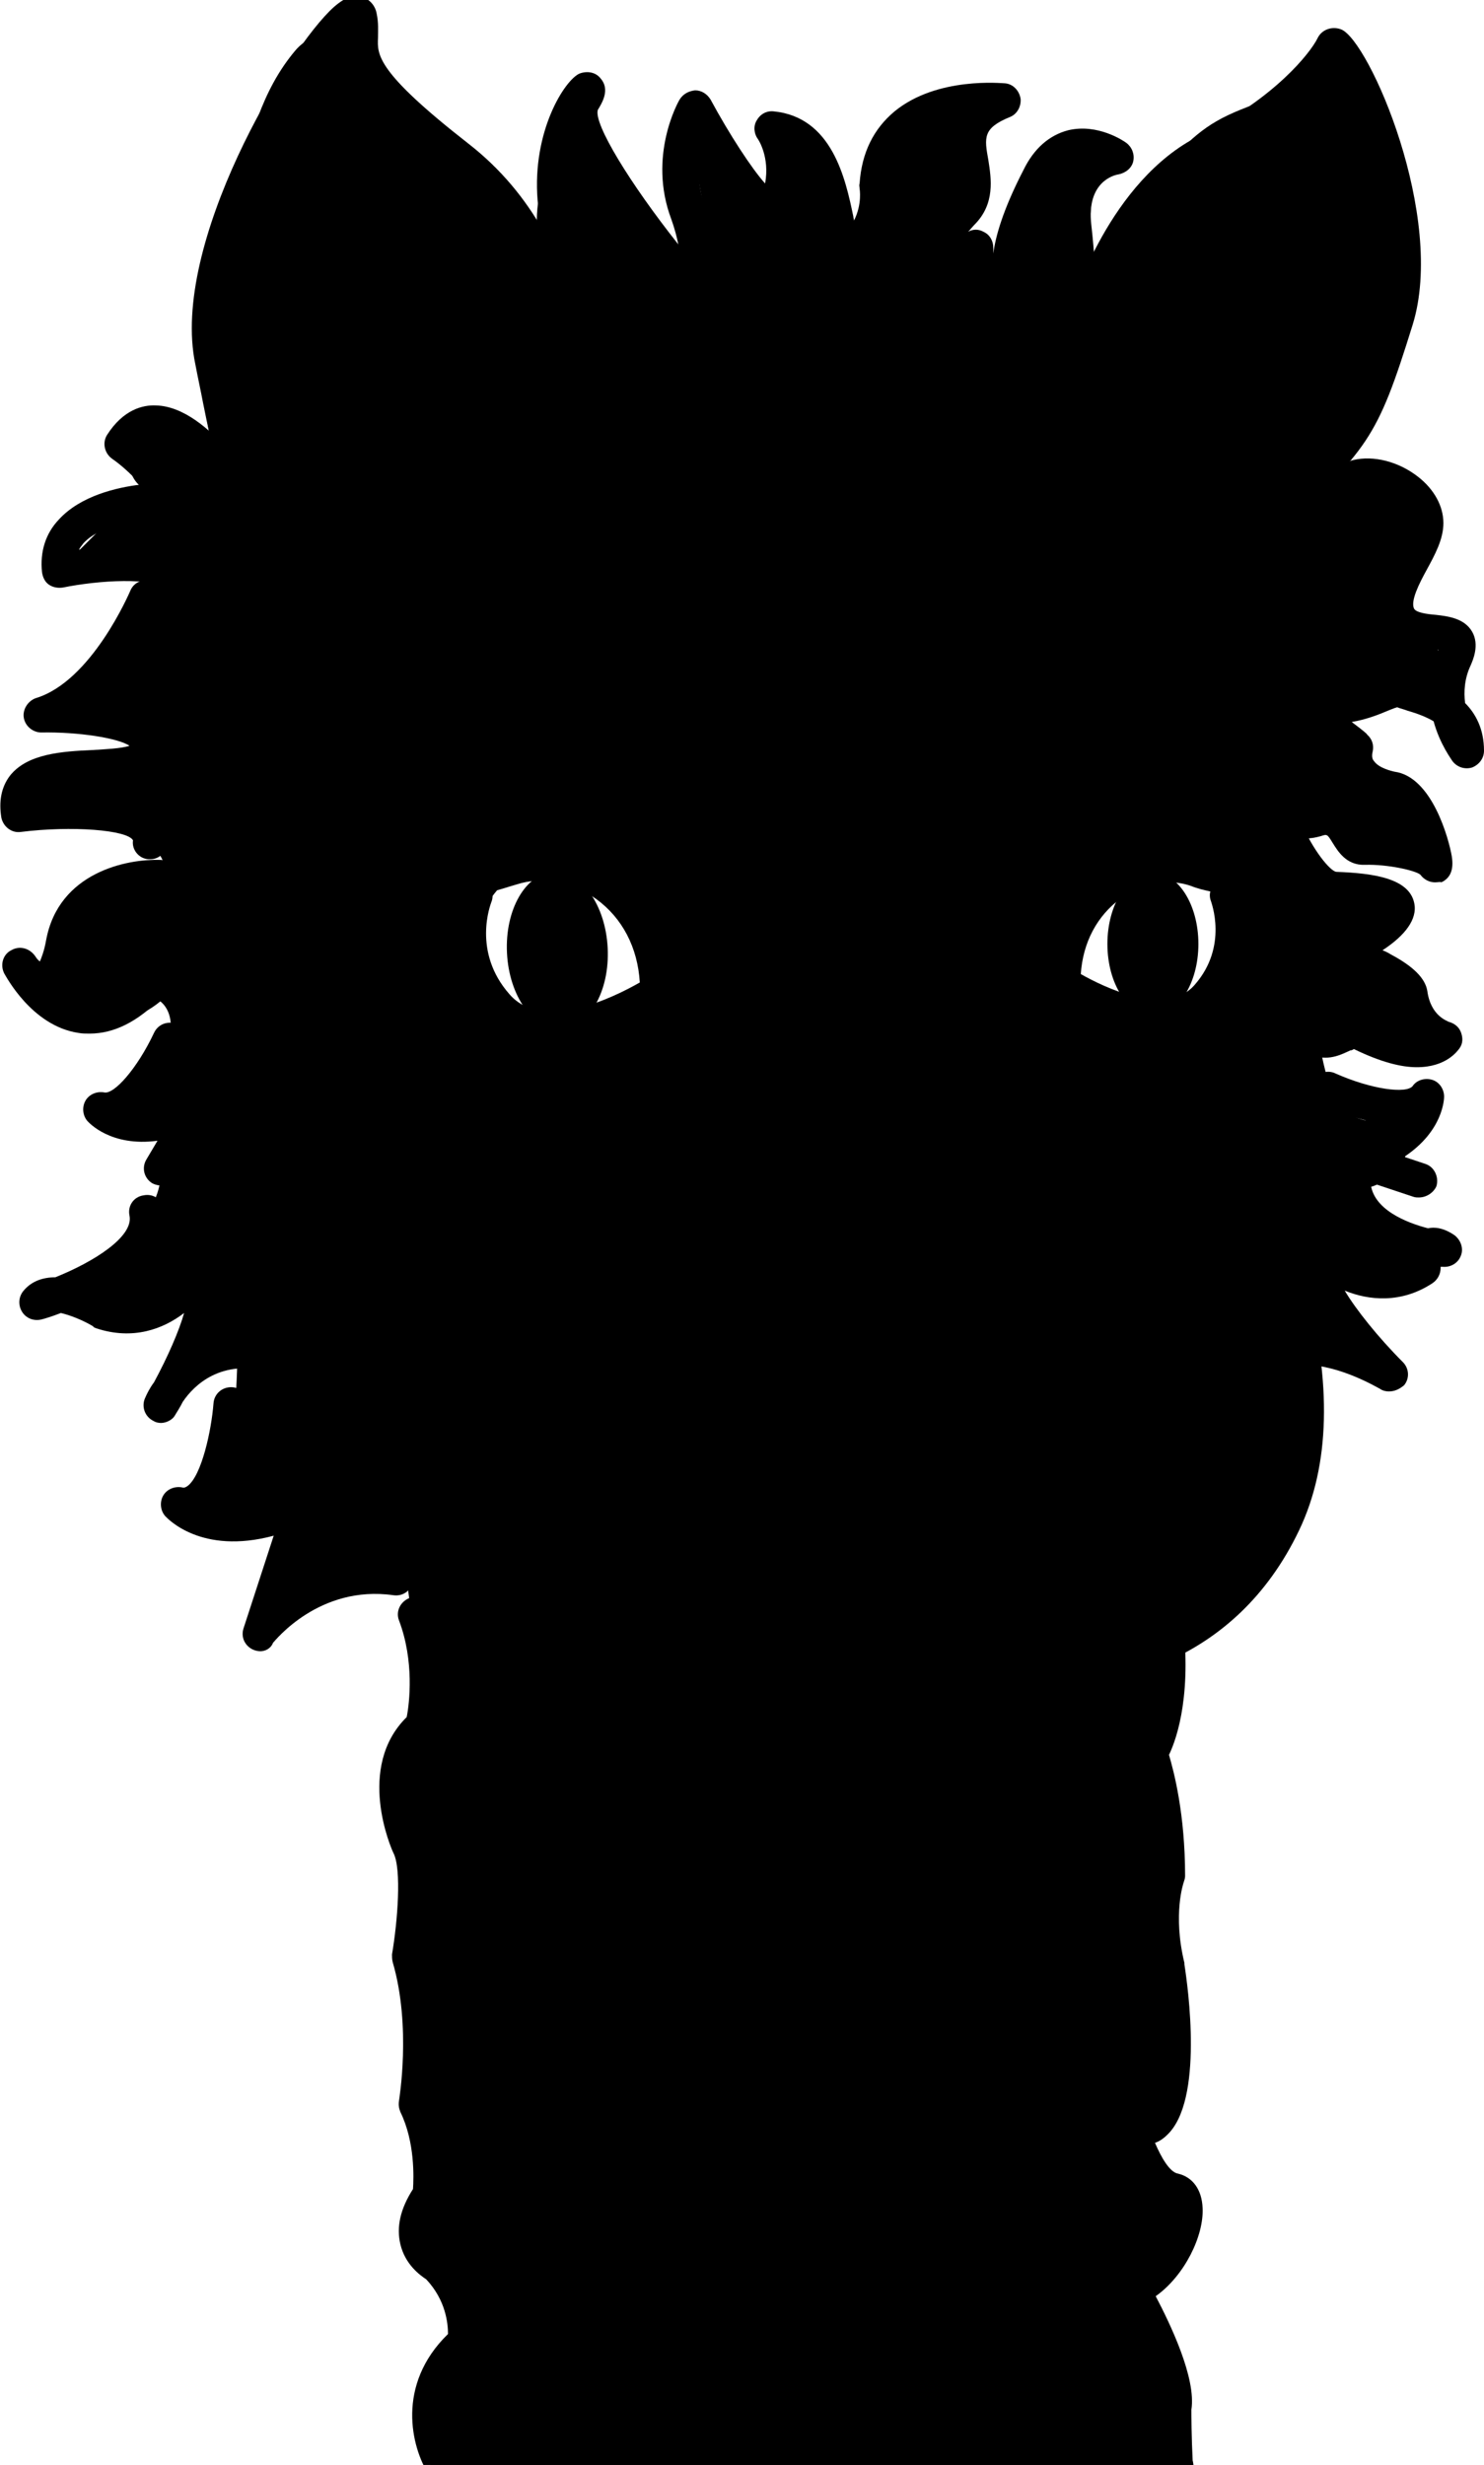 <?xml version="1.0" encoding="utf-8"?>
<!-- Generator: Adobe Illustrator 23.0.0, SVG Export Plug-In . SVG Version: 6.00 Build 0)  -->
<svg version="1.1" id="lama-happy" xmlns="http://www.w3.org/2000/svg" xmlns:xlink="http://www.w3.org/1999/xlink" x="0px" y="0px"
	 viewBox="0 0 212 352" style="enable-background:new 0 0 212 352;" xml:space="preserve">
<path class="st0" d="M165.9,239c0,0,0,0,0,8c0,12.7-0.6,29.3-0.6,29.3l1.7,22.6l-5.1,5.1l2.6,7.7l4.5,3.9l-7,11.4
	c0,0,6.3,12.3,5.9,20.2c-0.1,1.8-0.1,3.4,0,4.8l-106.4,0c0,0-0.8-15.2,5.3-19.1l-6.1-11.4L62,310l-1.7-10.6l-1.1-21.2L58.9,262
	c0,0-6-10,2-15l-3-23l2-22l3-10c0,0,11,17,29,19s6.2,1.1,6.2,1.1l12.6-1.4c0,0,4-3.8,8.1-4.7l14,5l7.5,0.3l26.6-1.2L165.9,239z"/>
<path class="st1" d="M151.2,231c0.6-0.7,0.9-0.1-0.3,0.1c0.7-0.1-1.1,0.1-1,0.1c-2,0.3-4.9,0.7-6.9,0.2c-3.3-0.9-6.1-3.1-9.9-3.4
	c-4-0.3-7.9,0.1-11.8,0.3c-4,0.2-8.4,0.5-12.2,1.7c-3.2,1.1-5.1,3.7-8.4,4.6c-3.5,1-8.1,0.9-11.8,0.5c-4.4-0.5-7.1-0.9-10.8-1.4
	c-0.2,0-2.6-0.5-4.1-0.5c-2.2-0.1-4.5,0.1-6.6,0.7c-11.1,3.3-6.4,20.7,4.8,17.4c1.9-0.6,5.9,0.4,7.3,0.6c3.9,0.5,8.8,1.4,13.2,1.4
	c4.8,0,9.5,0,14-1.6c2.1-0.7,4.2-1.4,6.1-2.6c0.8-0.5,2.3-1.4,2.7-2.1c0.7-0.5,0.6-0.5-0.1-0.1c-1.1,0.5-0.8,0.5,0.8,0.1
	c3.7-0.1,7.5-0.8,11.3-1c0.8,0,1.6,0.1,2.4,0.1c0.5,0,3.7,0.3,1.6-0.3c1.9,0.6,3.6,2.1,5.5,2.8c7.7,2.7,21.2,1.6,27-4.7
	C171.8,235.2,159.1,222.4,151.2,231L151.2,231z"/>
<path d="M168.1,354.5c-1.3,0-2.4-1-2.5-2.4c-0.3-4.8-0.3-8-0.3-8.1c0-0.2,0-0.3,0-0.5c0.6-2.8-3-10.6-5.7-15.3
	c-0.4-0.7-0.4-1.4-0.2-2.1c0.3-0.7,0.8-1.3,1.5-1.5c1.9-0.6,3.9-2.9,5.1-5.7c0.8-1.8,0.8-3.1,0.8-3.6c-5-1.5-7.1-9.2-7.5-10.7
	c-0.2-0.8,0-1.7,0.6-2.4c0.6-0.6,1.5-0.9,2.3-0.7c0.7,0.2,0.9,0,1-0.2c2.4-2.3,2-13.2,1-19.9c-1.8-7.2-0.5-12.3,0-13.9
	c-0.1-10.1-2.3-16.1-2.3-16.2c-0.3-0.8-0.2-1.6,0.3-2.3c0,0,3.4-5.6,1.6-18.3c-1.1-8-0.6-12.8,1.7-14.8c0.2-0.2,0.4-0.4,0.7-0.5
	c0.2-1.5,0.3-3.6-0.8-4.1c-1.3-0.5-1.9-2-1.3-3.3c0.5-1.3,2-1.9,3.3-1.3c4.8,2,4.4,8.1,3.4,11.4c-0.3,0.9-1.1,1.6-2,1.7
	c-0.3,0.7-1,3.2,0,10.2c1.6,11.5-0.6,18.1-1.8,20.6c0.7,2.4,2.3,8.4,2.3,17.3c0,0.3-0.1,0.6-0.2,0.9c0,0-1.6,4.5,0.1,11.5
	c0,0.1,0,0.1,0,0.2c0.5,3.2,2.8,19.5-2.5,24.4c-0.5,0.5-1.1,0.9-1.7,1.1c0.9,2.1,2.1,4.2,3.3,4.4c2.1,0.5,3.4,2.3,3.5,4.9
	c0.2,4-2.6,9.7-6.7,12.6c2.1,4,5.8,11.7,5.1,16.2c0,0.8,0,3.7,0.2,7.7c0.1,1.4-1,2.6-2.4,2.6C168.2,354.5,168.2,354.5,168.1,354.5z
	 M167.8,219.9C167.8,219.9,167.8,219.9,167.8,219.9C167.8,219.9,167.8,219.9,167.8,219.9z"/>
<path class="st1" d="M59.5,239.7c0.7,4.8-2.1,8.4-2.2,13.1c-0.1,4-0.5,8-0.3,12c0.7,10.9,0.4,21.8,1.3,32.7
	c0.8,10.6,2.3,20.1,5.8,30.2c0.6,1.8,1.1,3.8,1.5,5.7c0.1,0.8,0.2,1.5,0.3,2.3c0-0.7,0.6-1.5,0-0.1c-1.9,4.3-3.9,7.4-3,12.3
	c0.8,4.8,6.7,7.5,11.1,6.3c5.1-1.4,7.1-6.3,6.3-11.1c0-0.1,0-0.3-0.1-0.4c0,1.6,0,3.2,0,4.8c0.3-1.3-0.6,0.5,0.1-0.5
	c0.4-0.7,0.8-1.6,1.2-2.3c0.8-1.6,1.5-3.2,1.9-5c1.1-5.5-0.1-11-1.8-16.3c-1.5-4.8-3-9.2-4-14.2c-1-4.8-1.1-9.3-1.5-14.2
	c-0.9-10.4-0.8-21-1.1-31.5c-0.1-3.9-0.3-8.4,1-12c2-5.7,1.8-10.7,0.9-16.6c-0.7-4.8-6.8-7.5-11.1-6.3
	C60.6,230.1,58.8,234.9,59.5,239.7L59.5,239.7z"/>
<path class="st2" d="M51.9,195c6,53,52.5,40.8,52.5,40.8c4-2,12.2,0.5,20.1,1.2c8.9,0.8,17.4,0,17.4,0c12,6,33-7,33-7
	c25-31,3.6-61.2,3.6-61.2l-2.2-25.7l-0.6-28.1c-5.2-0.9-16.9-6.7-16.9-6.7c-14.2,6.3-13.8-0.1-13.8-0.1c-11-10.7-15.8-6.5-15.8-6.5
	l1.2,16.4c-3.7-4.6-5.4,3.8-5.4,3.8s-5.1-7.9-8.6-11c-11.4-10-21.4,3-21.4,3l-8.2-14.4L66.9,102l-8,11v52
	C47.9,178,51.9,195,51.9,195z M152.4,140.5c1-22,22-15,22-15c3,6,1,20-8.5,19.8C156.4,145.1,152.4,140.5,152.4,140.5z M69.7,126.5
	c0,0,21-7,22,15c0,0-4,4.7-13.5,4.8C68.7,146.5,66.7,132.5,69.7,126.5z"/>
<path class="st0" d="M202.9,169l-8-3.3l6.5-6.2c0,0-9.3,3.3-11.5-4.5c-2-7-1-6.3-1-6l9.3-0.3l8.2-0.3l-8.8-10.9
	c-7.8-4.3,1.6-6.7,1.6-6.7c-13.3-5.8-15.5-12.2-15.5-12.2l-8-3.6l3.7,51.5l7.6,24.1l4.9,2.4l-3-10h10l6-3l-13-10
	C191.9,170,193.9,166,202.9,169z"/>
<path class="st1" d="M176.3,120.5c0,8,0.9,16.1,0.5,24c-0.5,11.8-2.3,26.4,6.3,35.9c3.9,4.3,10.3-2.1,6.4-6.4
	c-4.4-4.8-3.6-11.9-4.1-17.9c-0.4-4.6,0.5-9,0.4-13.5c-0.1-7.4-0.5-14.7-0.5-22.1C185.3,114.8,176.3,114.7,176.3,120.5L176.3,120.5z
	"/>
<path class="st1" d="M193.2,161c0.4-0.3-0.5,0-0.6,0.1c-0.6,0.1-1.2,0.4-1.8,0.7c-1,0.4-1.8,1-2.6,1.7c-1.5,1.6-2.2,3.9-2.5,6
	c-0.3,2.4,0.3,4.7,1.5,6.7c0.7,1.1,1.5,2,2.5,2.7c0.7,0.5,1.6,0.8,2.2,1.3c4,4.2,10.4-2.2,6.4-6.4c-0.9-1-2.1-1.4-3.1-2.2
	c-0.5-0.4-0.6-0.5-0.5-1.2c0-0.3,0.1-0.8,0.3-1c-0.4,0.6-0.3,0.3,0.3,0.2c1.5-0.2,3.1-1.4,4.2-2.3c1.9-1.5,1.6-4.8,0-6.4
	C197.6,159.1,195.1,159.5,193.2,161L193.2,161z"/>
<path class="st3" d="M132.6,198.1c0,0-22.3,0.8-22.3-9.9C110.4,183.1,132.9,187,132.6,198.1z"/>
<path class="st3" d="M135.9,198.6c0,0,25.7-8.3,17.5-13.7C146.9,180.6,135.9,198.6,135.9,198.6z"/>
<path class="st4" d="M160.4,173.1c-5.9-10.5-23.3-16.1-31.5-5.2c-2,2.6-0.4,6.7,2.2,8.2c3.1,1.8,6.3,0.4,8.2-2.2
	c-0.5,0.7,2.2,0.2,2.8,0.3c1.3,0.1,2.5,0.3,3.7,0.9c1.7,0.9,3.3,2.3,4.3,4.1C153.8,185.8,164.2,179.8,160.4,173.1L160.4,173.1z"/>
<g>
	<path d="M130.4,173.1c0,0,7-11,21-4c0,0,9,7,4,15c0,0-15,1-19,11c0,0,5-29-30-27c0,0-7,2-8,11c0,0,2,7,12,9c0,0,16-5,20,5
		c0,0,3,9,6,3"/>
	<path d="M134.2,200.7c-0.1,0-0.2,0-0.3,0c-3.3-0.2-5.2-4.7-5.9-6.7c-3.2-7.7-16.8-3.5-16.9-3.5c-0.4,0.1-0.8,0.1-1.2,0.1
		c-11.4-2.3-13.8-10.4-13.9-10.8c-0.1-0.3-0.1-0.6-0.1-1c1.2-10.5,9.4-13,9.8-13.1c0.2-0.1,0.4-0.1,0.5-0.1c9.7-0.5,17.3,1.1,22.9,5
		c3.5-4.3,11.8-9.5,23.4-3.7c0.1,0.1,0.3,0.2,0.4,0.3c3.7,2.9,9.5,10.5,4.6,18.3c-0.4,0.7-1.2,1.1-2,1.2c-0.1,0-13.1,1-16.7,9.1
		c0.1,0.5,0,1-0.2,1.5C137.2,200,135.5,200.7,134.2,200.7z M118.9,184.4c8.8,0,12.4,4.3,13.8,7.8c0,0,0,0.1,0.1,0.1
		c0.3,0.9,0.7,1.8,1.1,2.5c0,0,0-0.1,0-0.1c0-0.1,1.6-10.4-4.6-17.3c-4.5-5-12.1-7.3-22.4-6.8c-1,0.4-5,2.3-5.9,8.2
		c0.6,1.3,2.8,5.2,9.4,6.7C111.7,185.2,115.1,184.4,118.9,184.4z M132.9,173.9c0.1,0.1,0.1,0.1,0.2,0.2c3.9,4.3,5.3,9.5,5.8,13.6
		c5.1-4.2,12-5.5,14.9-5.9c1-2.2,0.7-4.4-0.7-6.9c-1.1-1.9-2.6-3.2-3.1-3.7C140,166.4,134.4,172,132.9,173.9z"/>
</g>
<path class="st5" d="M94.7,193.7c-0.7,3.4-0.7,6.2,0.9,9.4c1.2,2.3,2.4,4.3,4.3,6.1c2.4,2.2,6.2,2.3,8.5,0c2.2-2.2,2.4-6.2,0-8.5
	c-0.3-0.3-0.6-0.6-0.9-0.9c-0.5-0.5-0.6-0.6-0.2-0.2c-0.3-0.5-0.5-1.1-0.8-1.6c-0.1-0.2-0.3-0.5-0.4-0.8c-0.2-0.4-0.2-0.3,0,0.2
	c0,0.3,0,0.5-0.1,0.8c0.1-0.4,0.2-0.9,0.3-1.3c0.6-3.1-0.9-6.6-4.2-7.4C99.1,188.8,95.3,190.4,94.7,193.7L94.7,193.7z"/>
<path class="st5" d="M100.4,224.2c0.1,2.9,1.6,5.5,3.9,7.3c0.8,0.7,1.7,1.4,2.6,2c1.3,0.9,2.8,1.4,4.4,1.5c1.5,0.1,3.2-0.8,4.2-1.8
	c1-1,1.8-2.7,1.8-4.2c-0.1-1.6-0.6-3.2-1.8-4.2c-1.2-1.1-2.6-1.6-4.2-1.8c-0.1,0-0.1,0-0.2,0c0.5,0.1,1.1,0.1,1.6,0.2
	c-0.1,0-0.2-0.1-0.3-0.1c0.5,0.2,1,0.4,1.4,0.6c-0.4-0.2-0.7-0.4-1-0.6c0.4,0.3,0.8,0.6,1.2,0.9c-0.9-0.7-1.8-1.4-2.6-2.3
	c0.3,0.4,0.6,0.8,0.9,1.2c-0.2-0.3-0.4-0.6-0.6-0.9c0.2,0.5,0.4,1,0.6,1.4c-0.1-0.2-0.2-0.4-0.2-0.7c0.1,0.5,0.1,1.1,0.2,1.6
	c0-0.1,0-0.1,0-0.2c-0.1-3.1-2.7-6.1-6-6C103.3,218.3,100.3,220.8,100.4,224.2L100.4,224.2z"/>
<g>
	<path class="st4" d="M125.4,233.9c-1.2,0.9,3,0.1,4.5-0.4c0.7-0.2,1.5-0.4,2.2-0.6c0.8-0.2,1.5-0.6,2.3-0.9
		c1.4-0.5,2.5-1.4,3.7-2.3c0.8-0.6,1.4-1.2,2.1-1.9c0.4-0.4,0.6-0.8,1-1.2c0.3-0.3,0.4-0.4,0.5-0.8c0.2-0.7,0.3-1.3,0.3-2
		c0-0.5,0-0.9,0-1.4c0-0.4,0-0.5-0.4-0.6c-0.6-0.2-1.2-0.2-1.8-0.2c-0.6,0-1.2-0.1-1.8-0.2c-0.3-0.1-0.6-0.3-0.9-0.4
		c-0.3-0.1-0.6-0.1-0.9-0.2c-0.4-0.2-0.6-0.5-1-0.7c-0.4-0.2-0.8-0.3-1.2-0.6c-0.9-0.5-1.5,0.4-2.3,0.8c-0.6,0.3-1.1,0.7-1.7,1.1
		c-0.6,0.4-1.5,0.5-2.2,0.7c-0.7,0.2-1.4,0.3-2.1,0.4c-0.7,0.1-1.5-0.1-2.1,0c-0.4,0.1-0.5,0.2-0.9,0.1c-0.4-0.1-0.7-0.2-1.1-0.1
		C121.5,222.5,127.4,232.3,125.4,233.9z"/>
	<path class="st4" d="M121.5,231.6c-0.1,0.1-0.1,0.2-0.2,0.3c-1.5,2-0.2,5,1.6,6.2c3.6,2.2,10.4-0.5,13.7-2.1
		c5.1-2.4,9.9-6.8,9.8-12.8c-0.1-2.7-1-4.8-3.7-5.7c-1.1-0.4-2.3,0-3.4-0.3c-1.3-0.3-2.4-1.3-3.6-1.7c-3-1-4.6,0.2-7.1,1.5
		c-2.3,1.2-5.3,1.3-7.1,1.1c-3.5-0.5-5.5,4.1-3.9,6.8c0.7,1.2,1.4,2.4,2,3.6c0.4,0.9,0.9,1.7,1.2,2.6c0.9,2.4-0.3,1.7,1.4-0.4
		c-3.7,4.4,2.6,10.8,6.4,6.4c4.2-4.9-0.4-12.2-3.2-16.8c-1.3,2.3-2.6,4.5-3.9,6.8c3.7,0.5,8-0.3,11.2-2c0.1-0.1,2-1.2,2-1.3
		c-1.9-0.1-2.3,0.1-1.3,0.6c0.5,0.4,1,0.6,1.6,0.8c1.1,0.5,4.4,0.6,4.6,0.8c-0.7-0.9-1.4-1.8-2.1-2.7c0.4,2.2-3.9,4.3-5.5,5
		c-1.3,0.5-2.7,0.8-4,1.2c-2.1,0.5-2.4-0.3-0.5,0.9c0.5,2.1,1.1,4.1,1.6,6.2c0.1-0.1,0.1-0.2,0.2-0.3
		C132.8,231.5,125,227.1,121.5,231.6z"/>
</g>
<path class="st6" d="M147.3,210.5l-8.2,10h-24.7l-8.9-6.4C137.7,206.5,147.3,210.5,147.3,210.5z"/>
<path class="st7" d="M140.3,221c0,0-10.1-9.4-25.6-0.7l14,7.8L140.3,221z"/>
<path d="M118.2,215.8c-1.3,0-2.6-0.1-4-0.2c-9.5-0.8-15.8-3.4-19.1-8c-4-5.5-2.3-12.1-1.5-15.7c0.1-0.5,0.2-1,0.3-1.4
	c0.3-1.4,1.6-2.2,2.9-2c1.4,0.3,2.2,1.6,2,2.9c-0.1,0.5-0.2,1-0.4,1.6c-0.8,3.2-1.9,7.9,0.7,11.5c2.4,3.3,7.6,5.3,15.4,5.9
	c7.7,0.6,12.9-0.6,15.1-3.5c2.4-3.3,0.7-8.1,0.6-8.1c-0.5-1.3,0.1-2.7,1.4-3.2c1.3-0.5,2.7,0.1,3.2,1.4c0.1,0.3,2.8,7.4-1.3,12.9
	C130.9,213.9,125.7,215.8,118.2,215.8z"/>
<path d="M141.8,213.3c-2.9,0-5.2-0.8-6.9-2.5c-4.4-4.1-3.1-11.4-2.9-12.2c0.3-1.4,1.6-2.2,2.9-2c1.4,0.3,2.2,1.6,2,2.9
	c-0.3,1.5-0.6,5.7,1.4,7.6c1.7,1.6,5,1.2,7.5,0.5c4.3-1.1,7.1-3,8.3-5.4c1.4-3,0.1-6.1,0.1-6.1c-0.5-1.3,0-2.7,1.3-3.3
	c1.3-0.6,2.7,0,3.3,1.2c0.1,0.2,2.3,5.2-0.1,10.3c-1.8,3.9-5.7,6.6-11.5,8.2C145.1,213,143.3,213.3,141.8,213.3z"/>
<path class="st4" d="M174.4,180.2c1.4,11,3.6,22.5-0.4,33.2c-2,5.4-6.6,9.7-11.9,11.6c-3.1,1.1-6.1,2.1-9.3,2.7
	c-1.1,0.2-2.1,0.3-3.2,0.5c-1.4,0.6-1.4,0.6-0.1,0.1c-0.7,0-1.3,0.1-1.9,0.4c-5.3,2.1-3,10.8,2.4,8.7c0.2-0.1,4.1-0.9,1.7-0.5
	c1.6-0.3,3.3-0.4,4.9-0.8c4-0.9,8.2-2.2,12-3.9c5.2-2.3,10.3-7.8,12.8-12.8c6.1-12.3,3.7-26.2,2.2-39.2
	C182.7,174.6,173.7,174.5,174.4,180.2L174.4,180.2z"/>
<path class="st4" d="M104.1,126.9c1.3,7.6,1.1,16.2-1.6,23.5c-2.7,7.3,8.9,10.4,11.6,3.2c3.4-9.4,3.2-20.2,1.6-29.9
	C114.4,116.1,102.9,119.4,104.1,126.9L104.1,126.9z"/>
<path class="st5" d="M102.5,123c-1.4-4.1-2.8-9.2-7.6-10.4c-1.7-0.4-3.7,0.3-4.6-0.7c-1.4-1.6-1.1-6.5-1.5-8.5
	c-1-5.7-9.7-3.3-8.7,2.4c0.8,4.8,0.8,10.7,5.1,14c1.6,1.2,4.6,2,6.5,1.6c1.4-0.3,0.2-0.7,0.8,0.3c0.6,1.1,0.8,2.4,1.3,3.6
	C95.8,130.8,104.5,128.5,102.5,123L102.5,123z"/>
<path class="st5" d="M84.6,114c-3.3-1.3-8.8-2.9-12.1-1.1c-1.2,0.6-2.6,2.1-3.2,3.4c-0.8,1.9,1.7-0.9-0.6,0.5
	c-0.3,0.2-0.6,0.4-0.9,0.6c-1.9,1.4-3.4,3.7-4.9,5.5c-0.9,1.1-1.8,2.3-2.8,3.4c-0.4,0.5-0.9,0.9-1.2,1.4c-0.6,0.9-1.8,0.9,0.5,0.1
	c-5.4,1.9-3.1,10.6,2.4,8.7c4-1.4,6.8-6.5,9.4-9.6c0.6-0.7,1.2-1.5,1.8-2.1c0.7-0.8,0.1-0.2-0.1,0c-0.1,0.1,1.1-0.5,1.4-0.7
	c0.7-0.5,2.1-3,2.7-3.1c-0.7,0.2,1.6,0.9,2,1c1.1,0.2,2,0.5,3.1,0.9C87.6,124.9,89.9,116.2,84.6,114L84.6,114z"/>
<path class="st5" d="M101.7,112.7c-0.4,2.3-0.9,4.4-1.8,6.6c-0.3,0.8-0.6,1.4-1.1,2.1c-0.5,0.7-0.6,0.7-0.4,0.7
	c-2.4,0.4-3.7,3.4-3.1,5.5c0.7,2.6,3.1,3.5,5.5,3.1c6.2-0.9,8.9-10.6,9.6-15.6c0.4-2.4-0.6-4.8-3.1-5.5
	C105.1,109,102.1,110.3,101.7,112.7L101.7,112.7z"/>
<path d="M99.4,164c-0.5,0-0.9-0.1-1.3-0.4c-1.2-0.7-1.5-2.3-0.8-3.5c16.8-26.1-2.6-48.8-2.8-49c-0.9-1-0.8-2.6,0.2-3.5
	c1-0.9,2.6-0.8,3.5,0.2c0.2,0.3,22,25.8,3.2,55C101,163.5,100.2,164,99.4,164z"/>
<path class="st0" d="M56.9,165c1.4-4.9,0.7-21.9,0.8-35.6c0.1-5.9,9.1-7,9.1-7c2.9-22.5,14.6-1.1,14.6-1.1l1.9-20.8l5.6-1.4l1.7,8.7
	l-2.7,8.3c7-8,13,7,13,7c7-2,4.4-15.5,4.4-15.5l12,3.5l10.6,11l8.5-3.9l-4.5-9.1v-7c5-2,14,6.3,14,6.3c2,5.3,8.4,2.5,8.4,2.5
	l8.4-3.8c1.9,7.9,16.6,6.8,16.6,6.8l10.9,3.3c0,0,21.6,6.6,14.6,1.6s-11-12-11-12l-1.9-6.5l8.9-2.1l8.2,6.3l-1-8.3l-4.5-5.9
	l-5.3-5.5c0,0,13.2-6.7,3.5-14c-13.8-10.4-21.5,3.9-21.5,3.9L194.9,58l7-23l-10-27l-5,5l-23,17l-10,23l2-24v-5l-4-2l-8,17l-6-5l2-11
	l-2-8l-10,6l-7,16l-6-17l-4,10l-10-11l-2,2l3,16l-5,1l-8-10l-5-12l-3,12l-4,6l-8-8l-19-22l-14,24l-4,20l4,19l14,22l-26-29l-3,4l3,7
	l-6,1l-8,8l8,2c0,0,10-1-1,13l-8,8c0,0,27,5,3,8c0,0-9,1-8,6c0,0,20-2,20,9c0,0-13,1-14,12l-2,2l2,5c0,0,7,3,13-2c0,0,6,4-6,16
	c0,0,0,5,11,2l-5,6c0,0,2,9-18,19c-0.6,0.3,7.9,3.2,16,2c8.1-1.2,9-4,9-4l-7,17c10-12,11-7,11-7s-0.1,19.6-5.1,21.6
	s14.3-0.3,14.3-0.3l-3.7,15.2c0,0,16.6-4.1,21.6-6.1l-10-32.4L56.9,165z"/>
<path class="st5" d="M55.8,137.5c-0.2,6.1-0.8,12.3-1.3,18.4c-0.3,3.9-0.6,7.9-1,11.8c-0.1,1.6-0.3,3.2-0.5,4.9
	c-0.1,0.8-0.5,3.5-0.2,1.8c-2,10.1-3.6,22.4,0.5,32.2c2.5,5.9,4.2,11.1,8.2,16.2c2.7,3.4,7.9,9.2,12.2,10.3
	c7.5,1.9,10.7-9.7,3.2-11.6c1.3,0.9,1.5,1,0.7,0.3c-0.5-0.4-1-0.9-1.4-1.4c-0.8-0.7-1.6-1.5-2.4-2.2c-2.2-1.9-4.2-4.1-5.7-6.7
	c-1.4-2.3-1.8-5-2.8-7.4c-0.5-1.2-1.3-2.4-1.6-3.7c0.5,2-0.1-2.4,0-2c-1.6-8.4,0.4-16.4,1.3-24.6c1.3-12,2.6-24.3,2.9-36.3
	C68,129.7,56,129.7,55.8,137.5L55.8,137.5z"/>
<path class="st1" d="M50,141.7c0,7.6,1.3,16.7-0.4,24.1c-1.2,5.3-2,10.7-3.7,15.9c-1.8,5.4-2.4,11.8-2.1,17.4
	c0.3,5.2,0.3,11.7,3.1,16.3c3,4.9,10.8,0.4,7.8-4.5c-2.2-3.7-2-10.3-1.7-14.4c0.2-3.1,0.1-6.3,0.7-9.3c0.6-3.1,2-6,2.6-9.1
	c0.9-4.5,2.1-9.1,2.6-13.6c0.8-7.4,0.1-15.2,0.1-22.7C59,135.9,50,135.9,50,141.7L50,141.7z"/>
<path d="M90,240.5c-12.1,0-27.6-4.2-35.9-23c-9.2-20.9-3.6-39.2-0.6-49c0.7-2.2,1.3-4.2,1.4-5.3c1-6.7,0.3-33.4,0.3-33.7
	c0-1.4,1.1-2.5,2.4-2.6c1.4,0,2.5,1.1,2.6,2.4c0,1.1,0.7,27.4-0.3,34.6c-0.2,1.6-0.8,3.6-1.6,6.1c-3,9.9-8,26.3,0.4,45.5
	c5.4,12.3,14.9,19.1,28.2,20c10.1,0.7,18.6-2.3,18.7-2.3c1.3-0.5,2.7,0.2,3.2,1.5c0.5,1.3-0.2,2.7-1.5,3.2
	C107,237.9,99.6,240.5,90,240.5z"/>
<path class="st5" d="M144.1,115.2c-2.4,11.3-4.2,21.6-1.3,32.9c1.5,5.6,10.1,3.2,8.7-2.4c-0.5-1.8-1.2-3.5-1.4-5.3
	c-0.3-2.6,0.2-5.4,0.2-8c-0.1-5.1,1.4-9.8,2.5-14.8C154,112,145.3,109.5,144.1,115.2L144.1,115.2z"/>
<path class="st5" d="M173,112.5c-3.2-0.2-5.9-2.4-9.1-3c-3.2-0.7-5.8,0.1-8.9,1c-4,1.1-6.5,0.3-10.2-1.5c-2.4-1.1-6.1-3.2-7.1-5.8
	c-2.5,1.5-5,2.9-7.5,4.4c1,0.9,0.9,4.5,1.4,5.9c1.2,3,2.9,4.4,5,6.7c0.7-2.5,1.3-5,2-7.5c-0.1,0-0.3,0.1-0.4,0.1
	c-5.6,1.4-3.2,10.1,2.4,8.7c0.1,0,0.3-0.1,0.4-0.1c3.4-0.8,4.3-5.1,2-7.5c-2.1-2.2-3.2-3.8-3.7-6.9c-0.4-2.2-1-4.2-2.7-5.7
	c-3.1-2.7-9.2-0.2-7.5,4.4c2.9,7.8,11.4,12.2,19,14.3c4.3,1.2,7.7-0.9,11.8-1.5c4.3-0.6,8.6,3,13,3.2
	C178.8,121.7,178.8,112.7,173,112.5L173,112.5z"/>
<path d="M147.6,241.1c-4.9,0-8.2-0.7-8.3-0.7c-1.4-0.3-2.2-1.6-1.9-3s1.6-2.2,3-1.9c1.2,0.3,28.8,5.7,40.7-19.1
	c9.4-19.6-5.8-48.4-6-48.7c-0.2-0.3-0.3-0.7-0.3-1.1c-1-22.8-1-50.8-1-51.1c0-1.4,1.1-2.5,2.5-2.5s2.5,1.1,2.5,2.5
	c0,0.3,0,27.8,1,50.3c1,1.9,4.3,8.8,6.7,17.6c3.8,14,3.5,25.9-0.9,35.1C176.3,238,158.2,241.1,147.6,241.1z"/>
<path class="st2" d="M81.4,60.5c0,0-1.1-31.9-22.1-43c0,0-8.9-7-8.9-13c0,0-44,40,0,84C50.4,88.5,64.4,90.5,81.4,60.5z"/>
<path class="st2" d="M150.9,56c0,0,5.6-28.4,28.1-35.6c0,0,10-5.4,11.1-11.3c0,0,28.8,35.9-12.2,66.9C177.9,76,165.9,84,150.9,56z"
	/>
<path class="st4" d="M193.1,37.1c-0.3,3.8-0.6,9-2.2,12.5c-1,2.3-2.5,5.8-3.8,7.7c-3.8,5.4-10.9,6.9-14.8,12
	c-2.7,3.4-0.3,8.6,4.4,7.5c0.3-0.1,0.5-0.1,0.8-0.2c5.6-1.3,3.3-10-2.4-8.7c-0.3,0.1-0.5,0.1-0.8,0.2c1.5,2.5,2.9,5,4.4,7.5
	c1.8-2.3,5.5-3.8,8.1-5.8c2.9-2.1,6.2-5,8.1-8c4.7-7.4,6.6-16.1,7.3-24.8C202.5,31.4,193.5,31.4,193.1,37.1L193.1,37.1z"/>
<path class="st1" d="M20,69.4c2.3,2,2.6,4.3,4.1,6.8c1.5,2.5,3.8,4.6,5.9,6.6c4.4,4.1,8.6,5.3,13.2,8.9c4.5,3.6,10.9-2.8,6.4-6.4
	c-4.3-3.4-9.7-5.5-13.6-9.4c-2.1-2.1-3.9-3.7-5-6.5c-1.2-3-2.1-4.3-4.5-6.4C22.1,59.1,15.7,65.5,20,69.4L20,69.4z"/>
<path class="st1" d="M78.5,23.7c-2,3.4-2.1,8.6-1.5,12.4c1.1,6.5,2.5,12.6,2.7,19.3c0.2,5.8,9.2,5.8,9,0c-0.1-4.9-0.6-9.7-1.6-14.5
	c-0.7-3.5-2.9-9.2-0.9-12.6C89.2,23.2,81.4,18.7,78.5,23.7L78.5,23.7z"/>
<path class="st5" d="M42.2,7.2C37.3,13,35.7,20,33.8,27c-1.9,7.2-4.1,14.8-4.6,22.3c-1,13.8,3.6,28,15.6,35.8
	c6.5,4.2,12.5-6.2,6.1-10.4c-8.7-5.6-10.8-17.3-9.5-27c0.7-5.5,2.2-11.4,3.7-16.7c1.4-5,2-11.2,5.5-15.4C55.6,9.9,47.2,1.3,42.2,7.2
	L42.2,7.2z"/>
<path class="st5" d="M187.1,10.2c-3.8,4-8.8,4.5-13.3,7.1c-4,2.3-6.7,5.8-9.6,9.2c-2.7,3.1-4.2,6.4-6.3,9.9c-1,1.7-1.8,3-2.4,4.9
	c-0.5,1.7-0.6,4.1-1.4,5.5c-2.9,5,4.9,9.6,7.8,4.5c1.7-2.9,1.7-6.5,3.3-9.5c2-3.8,4.1-7.3,6.9-10.6c3-3.5,5.4-6.1,9.8-7.6
	c4.4-1.5,8.4-3.7,11.7-7.1C197.5,12.4,191.2,6,187.1,10.2L187.1,10.2z"/>
<path class="st4" d="M55.2,24.8c-1.7-0.6,1,1.2,1.7,1.8c1,0.9,1.9,1.9,2.9,2.8c2.9,2.6,6.3,4,8.8,7.1c5,6.2,5.8,14.9,6.6,22.5
	c0.6,5.7,9.6,5.8,9,0c-1-10-2.3-20.2-8.8-28.3c-2.9-3.6-6.7-5.5-10-8.5c-2.4-2.2-4.6-5-7.7-6.1C52.1,14.1,49.8,22.8,55.2,24.8
	L55.2,24.8z"/>
<path d="M49.4,91c-0.7,0-1.4-0.3-1.9-0.9C32.3,72.3,31.8,71.4,29,57.5c-0.3-1.6-0.7-3.4-1.1-5.5C24.3,34.9,41.1,6.9,47.7,1
	c0.6-0.5,2.2-2,4.1-1.4c1,0.3,1.8,1.2,2,2.3C54.1,3.3,54,4.4,54,5.4c-0.1,2.4-0.3,4.8,12.9,15.1c18.9,14.7,17,39.1,17,40.2
	c-0.1,1.4-1.3,2.4-2.7,2.3c-1.4-0.1-2.4-1.3-2.3-2.7l0,0c0-0.2,1.6-22.9-15-35.8C51.6,14.9,49.2,10.9,49,7c-6.1,7.8-19,30.3-16.1,44
	c0.4,2.1,0.8,3.9,1.1,5.6c2.6,13,2.6,13,17.3,30.3c0.9,1.1,0.8,2.6-0.3,3.5C50.5,90.8,49.9,91,49.4,91z"/>
<path d="M180.4,77c-0.7,0-1.3-0.3-1.8-0.8c-0.9-1-0.9-2.6,0.1-3.5c12.7-11.7,13.5-12.4,18.3-27.9c3.6-11.4-3.1-28.2-6.4-34.2
	c-2.5,3.2-7.7,8.4-17.1,13.2c-10.9,5.4-15.7,21.3-15.7,21.5c-0.4,1.3-1.8,2.1-3.1,1.7c-1.3-0.4-2.1-1.8-1.7-3.1
	c0.2-0.7,5.5-18.1,18.3-24.5c10.9-5.4,15.9-11.9,16.9-13.9c0.6-1.3,2.1-1.8,3.4-1.3c4,1.6,15,26.8,10.2,42.2
	c-5.1,16.4-6.3,17.7-19.7,30.1C181.6,76.7,181,77,180.4,77z"/>
<path d="M72.4,66.5c0,0-1.5-12.5-6-18s-15-11-15-15s-8,14-4,27s6,13,11,18S69.4,71.5,72.4,66.5z"/>
<path d="M158.9,58c0,0,22-20,27-29c0,0,0,8-1,16s-2,16-10,25C174.9,70,160.9,67,158.9,58z"/>
<path class="st5" d="M88.9,142.5c-1.4,1.3,0.6,0,0.6,0.1c0-0.2-2.3,0.5-2.7,0.6c-1.5,0.5,0.9-0.2-1.7,0.3c-0.4,0.1-0.7,0.1-1.1,0.2
	c0.4,0,0.3,0-0.3,0c-2.4,0.1-4.5,2-4.5,4.5c0,2.4,2.1,4.6,4.5,4.5c1.1,0,2.1-0.2,3.2-0.4c0.5-0.1,1.2-0.1,1.8-0.3
	c0.4-0.1,2.5-0.9,1.2-0.5c-1.5,0.4,1.8-0.3,1.2-0.1c0.5-0.1,0.9-0.3,1.4-0.5c1.1-0.5,1.9-1.2,2.8-2
	C99.4,144.9,93.1,138.5,88.9,142.5L88.9,142.5z"/>
<path d="M78.7,149.5c-3.5,0-7-1.1-9.7-4.2c-6.2-7-4.6-14.7-3.8-17.4c-0.9-0.1-1.6-0.5-2.1-1.1c-0.8-0.9-1-2.1-0.5-3.2
	c0.6-1.3,2.1-1.8,3.3-1.2c0.3,0.1,0.6,0.3,0.8,0.6c0.8-0.1,2.4-0.4,5.4-1.4c5.2-1.7,11.1-0.7,15.9,2.8c5.3,3.8,8.4,10.2,8.4,17.3
	c0,0.8-0.4,1.6-1.1,2.1C94.8,144.1,86.6,149.5,78.7,149.5z M70.3,127.3c0.1,0.5,0.1,1-0.1,1.5c-0.1,0.3-2.8,7.1,2.6,13.2
	c4.8,5.5,15.1,0.3,18.6-1.7c-0.3-5-2.5-9.2-6.2-11.9c-3.5-2.5-7.7-3.3-11.4-2.1C72.4,126.7,71.3,127.1,70.3,127.3z"/>
<ellipse transform="matrix(0.999 -4.977385e-02 4.977385e-02 0.999 -6.656 4.131)" cx="79.6" cy="135.7" rx="7.2" ry="11.2"/>
<path d="M165.6,147.8c-7.2,0-14.7-5-15.1-5.3c-0.7-0.5-1.1-1.2-1.1-2.1c0-6.7,2.8-12.6,7.8-16.1c4.4-3.1,9.8-4.1,14.5-2.5
	c4.4,1.5,5.7,0.7,5.9,0.6c0.5-1.2,1.7-1.8,2.9-1.5c1.3,0.3,2.2,1.7,1.8,3c-0.2,0.9-1,2.1-2.4,2.9c-0.6,0.3-1.2,0.6-1.9,0.7
	c0.7,2.2,2.4,9.7-3.4,16.4C172,146.8,168.8,147.8,165.6,147.8z M154.4,139.1c3.2,1.8,12.2,6.3,16.3,1.5c4.8-5.5,2.3-11.8,2.3-11.9
	c-0.2-0.5-0.2-1-0.1-1.4c-0.9-0.2-1.8-0.4-2.8-0.8c-3.2-1.1-6.9-0.4-10,1.8C156.7,130.8,154.7,134.6,154.4,139.1z M177.4,122.7
	C177.4,122.7,177.4,122.7,177.4,122.7C177.4,122.7,177.4,122.7,177.4,122.7z M177.4,122.7C177.4,122.7,177.4,122.7,177.4,122.7
	C177.4,122.7,177.4,122.7,177.4,122.7z"/>
<ellipse cx="164.7" cy="134.8" rx="6.5" ry="10.2"/>
<path class="st1" d="M38.3,115.4c1.1,1,2.2,2.1,3.3,3.1c0.6,0.5,1.2,1,1.8,1.5c0.8,0.6,0.6,0.5-0.5-0.4c0.2,0.4,0.3,0.7,0.4,1.1
	c0.4,1.9,1.5,3.7,1.9,5.6c0.5,2.1,0.2,4.4,0.6,6.6c1.2,5.7,9.8,3.3,8.7-2.4c-0.5-2.6-0.1-5-1-7.6c-0.7-2.1-1.3-4.2-2.2-6.2
	c-1.6-3.9-3.7-4.7-6.8-7.7C40.5,105.1,34.1,111.4,38.3,115.4L38.3,115.4z"/>
<path class="st8" d="M80.4,133.5l-3-5c0,0-1.5,0.5-2.5,5.5C74.9,134,76.4,135.5,80.4,133.5z"/>
<path class="st8" d="M162.9,129c0,0-1,0-2,5c0,0,0,1,4-1"/>
<path class="st1" d="M124.8,96.3c3.4,0,5.5,3.5,8.1,5.2c1.8,1.1,3.8,1.6,5.6,2.8c1.3,0.9,1.9,2,3.1,3.1c2,1.9,5.9,3.4,8.6,3.4
	c1.8,0,3.4-0.9,5.1-0.9c1.6,0,3.1,0.4,4.7-0.2c-1.2-0.2-2.3-0.3-3.5-0.5c-1.8-1.4-0.5,0.3,0,1c0.6,0.8,1,1.5,1.9,2
	c1.9,1.2,4.8,0.8,6.9,0.2c2.8-0.9,2.8-1.9,5.4-0.1c1.8,1.3,3.6,2.2,5.6,2.9c3.3,1.1,6.7,1.8,10,2.8c2,0.6,3.9,1.2,5.8,1.9
	c0.8,0.3,1.6,0.7,2.5,0.9c0.9,0.2,1.9,1.6,0.4-0.3c3.5,4.6,11.3,0.1,7.8-4.5c-3.6-4.8-12.1-6-17.6-7.6c-2.4-0.7-5.2-1.1-7.5-2.2
	c-4.2-1.9-6.6-5.5-11.8-4c-0.8,0.2-2,0.7-2.6,1.3c-0.4,0.3-0.8,0.5-1.2,0.5c1.8,1.8,2.4,2.2,1.8,1.1c0.3-1-2.2-3.2-2.9-3.6
	c-3.8-2.1-8.9,1.3-12.5-0.4c-1.7-0.8-2.9-2.9-4.7-4c-2-1.3-4.4-2-6.4-3.3c-4.5-2.9-6.9-6.4-12.7-6.4C119,87.4,119,96.4,124.8,96.3
	L124.8,96.3z"/>
<path class="st1" d="M81,96.3c1.9,1.4,4.9,2.5,6.3,4.4c1.3,1.9,0.7,5.4,1.2,7.6c1.2,5.7,9.8,3.3,8.7-2.4c-0.3-1.5-0.1-2.9-0.2-4.4
	c-0.2-2.3-1.1-4.5-2.5-6.3c-2.3-3-5.8-4.5-8.8-6.7c-2-1.4-5-0.3-6.2,1.6C78.1,92.4,79.1,94.9,81,96.3L81,96.3z"/>
<path class="st5" d="M130.3,117.8c-3.3,0-6.5-0.2-8.5-3c-1.1-1.5-1.7-3.2-3.1-4.6c-3.2-3.3-7.7-4.1-11.8-5.6
	c-5.4-2.1-7.7,6.6-2.4,8.7c1.8,0.7,2.8,0.6,5,1.7c3.2,1.4,3.2,2.9,5.1,5.5c3.7,5,9.7,6.4,15.6,6.4
	C136.1,126.7,136.1,117.7,130.3,117.8L130.3,117.8z"/>
<path d="M52.5,145.8c-0.1,0-0.1,0-0.2,0c-2.3-0.1-4.1-1.3-4.6-3.4c-0.1-0.4-0.1-0.8-0.1-1.3c-4.2-4-9.7-11.3-5-21.8
	c0-0.1,0.1-0.5-0.1-0.9c-0.3-0.6-1.2-1.1-2.4-1.5c-1.3-0.4-2.1-1.8-1.7-3.1s1.8-2.1,3.1-1.7c2.7,0.8,4.5,2.2,5.5,4.2
	c1.2,2.4,0.3,4.6,0.2,4.9c0,0,0,0.1,0,0.1c-2.9,6.5-0.7,11.2,2.1,14.4c2.2-4.1,6.3-8.3,10.2-10.4c8.2-4.5,8.4-17.7,8.4-17.8
	c0-0.8,0.4-1.6,1.1-2.1c0.8-0.5,1.8-0.7,2.7-0.5c2.4,0.6,4.1,3.7,6.8,9c0.5,0.9,1,2,1.6,3c1-4.9,1.6-13.3,1.8-18.6
	c0-0.8,0.4-1.5,1.1-2c0.6-0.5,1.5-0.6,2.2-0.3c2.8,0.9,7.8,4.2,6.7,9.9c-0.3,1.5-0.5,2.9-0.6,4.2c1.5-0.6,3-0.7,4.4-0.2
	c3.2,1.1,5,4.8,6.1,8.2c0.6-1.3,0.8-2.7,0.4-3.8c-3-7.4,0.9-16.5,1-16.9c0.4-1,1.5-1.7,2.7-1.5c1.1,0.2,2,1.1,2.1,2.2
	c0.7,6.3,3.5,8.4,4.3,8.9c1.7,0.3,6.4,1.9,7.8,8.8c0.4,1.9,0.9,4.6,1.3,7.2c1.9-2.7,4.6-5.4,8-7.1c0.2-0.1,0.3-0.2,0.4-0.3
	c0.1-0.9-2.2-3.9-4.7-5.9c-0.5-0.4-0.8-1-0.9-1.6c-0.7-5.5-1.4-8.1-1.9-9.3c-0.3,0-0.6-0.1-0.9-0.3c-1.2-0.7-1.6-2.2-0.9-3.4
	c0.6-1,1.8-1.9,3.3-1.6c2.3,0.4,3.8,2.7,5.2,12.9c2.1,1.8,6.2,5.9,5.8,9.7c-0.2,1.8-1.3,3.2-3.1,4.1c-5.7,2.9-8.8,9.7-8.9,11.1
	c0,1.3-1,2.4-2.3,2.5c-1.3,0.1-2.5-0.8-2.7-2.1c0-0.1-1.6-10.2-2.6-15c-0.9-4.4-3.6-4.9-3.9-4.9c-0.3,0-0.5-0.1-0.7-0.2
	c-0.2-0.1-2.5-1-4.5-4.1c0,1.6,0.2,3.3,0.8,4.8c2.5,6.3-3.8,13-4.6,13.7c-0.7,0.7-1.7,0.9-2.6,0.6c-0.9-0.3-1.6-1.1-1.6-2.1
	c-0.4-4.3-2.1-9.4-3.8-10c-0.6-0.2-1.9,0.3-3.8,2.4c-0.7,0.8-1.8,1-2.8,0.7c-1-0.4-1.6-1.3-1.6-2.3c0-0.2,0-5.3,1-10.5
	c0.1-0.7,0-1.3-0.2-1.8c-0.3,5.9-1.1,15.5-3.1,19.2c-0.6,1.1-1.6,1.8-2.8,1.8c0,0,0,0,0,0c-2.6,0-4.1-3-6.7-8
	c-0.5-1-1.1-2.2-1.8-3.4c-1,5.3-3.5,13-10.4,16.8c-4.2,2.3-7.6,6.8-8.8,9.6c0.1,0.1,0.1,0.1,0.2,0.2c1.6,1.3,3.1,2.6,2.4,4.6
	C55.4,144.8,54.5,145.8,52.5,145.8z"/>
<path d="M159.4,119.5c-0.1,0-0.1,0-0.2,0c-1-0.1-1.9-0.8-2.2-1.7c-1.3-4.1-3.5-7.6-4.5-7.8c0,0-0.2,0.1-0.6,0.6
	c-1.7,2.1-4,3-6.5,2.7c-5.8-0.7-11.2-8-12.8-11.2c-0.6-1.2-0.1-2.7,1.1-3.4c1.2-0.6,2.7-0.1,3.4,1.1c1.6,3.1,5.9,8.1,8.9,8.5
	c0.6,0.1,1.3,0,2.1-1c2-2.4,4.1-2.6,5.4-2.3c2.8,0.6,4.9,3.6,6.4,6.5c1.7-2.2,4.2-4.6,7.1-5.1c1.8-0.3,4.4-0.1,7.2,2.7
	c1,1,1,2.6,0,3.5c-1,1-2.6,1-3.5,0c-1.3-1.3-2.2-1.3-2.7-1.3c-2.5,0.4-5.3,4.7-6.2,6.8C161.2,118.9,160.3,119.5,159.4,119.5z"/>
<path class="st1" d="M184.3,93.7c-1.3-0.8-1.6-0.8-0.8-0.1c0.1,0.1,0.2,0.1,0.2,0.3c0.3,0.4,0.6,0.8,0.8,1.3
	c0.8,1.7,1.4,3.2,3.1,4.2c1.3,0.7,2.8,0.8,4.3,0.7c1.5-0.1,2.7,0.2,4.2,0.4c2.4,0.3,4.5-2.3,4.5-4.5c0-2.7-2.1-4.2-4.5-4.5
	c-1-0.1-2-0.4-3.1-0.4c-0.4,0-0.7,0-1.1,0c-0.3,0-0.5,0-0.8,0c-0.6,0-0.4,0.1,0.6,0.2c0.5,0.5,1.1,1.1,1.6,1.6
	c-1.2-1.7-1.8-3.6-3.2-5.2c-1.5-1.8-3.6-3.1-6-3C178.6,85,178.5,94,184.3,93.7L184.3,93.7z"/>
<path d="M205,126c-0.7,0-1.5-0.3-2.1-1.1c-0.7-0.6-4.7-1.5-7.9-1.4c-2.7,0.1-3.9-2-4.6-3.1c-0.8-1.3-0.8-1.3-1.7-1
	c-6.3,1.8-11.1-3.8-11.3-4.1c-0.9-1.1-0.7-2.6,0.3-3.5c1.1-0.9,2.6-0.7,3.5,0.3c0.1,0.1,2.9,3.4,6,2.5c4.6-1.3,6.5,1.7,7.4,3.2
	c0.1,0.2,0.3,0.5,0.4,0.7c1.6,0,4.1,0.2,6.5,0.7c-0.9-2.2-2.3-4.2-2.9-4.3c-0.5-0.1-4.3-0.7-6.4-3.5c-0.8-1.1-1.2-2.3-1.2-3.7
	c-1.1-0.8-3.2-2.4-6.7-4.8c-6.5-4.3-6.4-8.6-6.2-9.8c0-0.2,0-0.5-0.1-0.6c0,0-0.1,0-0.3,0c-0.3,0-0.8,0.1-1.7,0.4
	c-0.8,0.3-1.6,0.1-2.3-0.3c-0.7-0.5-1-1.2-1-2v-2c0-1.1,0.7-2.1,1.8-2.4c0.2-0.1,5.6-1.6,10.1,1c2.6,1.6,4.4,4.2,5.1,7.9
	c0.3,1.5,0.8,2.6,1.4,2.9c1.1,0.6,3.5-0.4,5-1c1.9-0.8,3.6-1.4,5.2-0.7c0.2,0.1,0.7,0.3,1.2,0.4c0.5,0.1,1,0.3,1.7,0.6
	c0.2-1.4,0.5-2.9,1.3-4.5c0,0,0,0,0,0c-0.3-0.1-0.7-0.1-1-0.1c-2.2-0.3-5.5-0.6-6.9-3.6c-1.7-3.5,0.2-7.2,1.8-10.1
	c0.8-1.6,1.8-3.3,1.8-4.4c0-0.8-0.6-1.8-1.7-2.6c-1.6-1.2-3.6-1.8-5-1.5c-1.3,0.3-2.7-0.5-3-1.8c-0.3-1.3,0.5-2.7,1.8-3
	c2.9-0.7,6.5,0.2,9.3,2.4c2.3,1.8,3.6,4.2,3.6,6.6c0,2.3-1.2,4.5-2.4,6.7c-1.1,2-2.3,4.4-1.8,5.5c0.3,0.6,1.9,0.8,3.1,0.9
	c1.8,0.2,4.1,0.5,5.2,2.4c1.1,1.9,0.1,4.1-0.2,4.8c-0.9,1.9-1,3.8-0.8,5.4c1.5,1.5,2.7,3.7,2.7,6.8c0,1.1-0.7,2-1.7,2.4
	c-1,0.3-2.1,0-2.8-0.9c-0.1-0.2-1.8-2.4-2.7-5.7c-1-0.6-2.3-1.1-3.7-1.5c-0.5-0.2-1-0.3-1.5-0.5c-0.4,0.1-1.1,0.4-1.6,0.6
	c-1.4,0.6-3.1,1.2-4.9,1.5c1.6,1.2,2.2,1.7,2.2,1.8c0.7,0.6,1,1.5,0.8,2.4c-0.2,0.8,0,1.2,0.2,1.4c0.7,1,2.5,1.4,2.9,1.5
	c5.4,0.7,7.8,9.7,8.2,12.1c0.3,1.9-0.2,3.1-1.5,3.7C205.8,125.9,205.4,126,205,126z M183.2,94c0,0.3,0.2,1.5,2,3.2
	c-0.1-0.4-0.2-0.8-0.3-1.3c-0.3-1.6-0.9-2.8-1.7-3.7c0.1,0.8,0,1.4,0,1.5C183.2,94,183.3,93.9,183.2,94z M183.2,94.1L183.2,94.1
	L183.2,94.1z"/>
<path d="M152.4,56c-0.4,0-0.9-0.1-1.3-0.4c-1.2-0.7-1.5-2.2-0.9-3.4c0.1-0.2,2.3-4.9,0.7-19.5c-0.4-3.9,0.4-6.8,1.8-8.8
	c-0.8,0.5-1.5,1.4-2.1,2.6c-3.7,7.4-3.8,10.6-3.8,11.2c0.1,0.3,0.1,0.3,0.1,0.7c0,0.7-0.1,4.3-2.7,6c-1.1,0.7-2.9,1.4-5.7,0.3
	c-0.9-0.4-1.6-1.3-1.6-2.3v-1.7l-1.9,1.6c-0.7,0.6-1.6,0.7-2.4,0.4c-0.8-0.3-1.4-1-1.6-1.9c-0.1-0.3-1.2-6.4,4.7-12.3
	c1.1-1.1,1-2.3,0.6-4.9c-0.3-1.8-0.7-4.2,0.2-6.4c-1.9,0.4-3.8,1.2-5.4,2.4c-1.9,1.6-2.9,3.7-3.2,6.6c0.2,1.5,0.5,6.6-3.7,10.9
	c-1.5,1.5-2.9,1.3-3.6,1.1c-2.2-0.7-2.7-3.1-3.4-6.4c-0.7-3.1-1.4-6-2.6-8c0,1.6-0.2,3.4-0.8,5.3c-0.8,2.4-2.6,2.8-3.3,2.9
	c-1.1,0.1-4.1,0.3-10.5-10.4c-0.4,2.2-0.3,5,0.7,7.9c3.5,9.4-0.2,12.4-1,13c-1.1,0.7-2.5,0.5-3.3-0.5c-4.7-5.4-11.2-13.7-14.2-20.3
	c-0.4,1.9-0.6,4.1-0.4,6.5c0.1,1.4-0.9,2.6-2.3,2.7c-1.4,0.1-2.6-0.9-2.7-2.3c-0.8-9.9,3.9-17.2,6-18.1c1.1-0.4,2.3-0.2,3,0.7
	c1.4,1.6,0.2,3.5-0.4,4.5c-0.6,2,4.6,10.5,11.5,19.2c-0.2-1-0.5-2.2-1-3.6c-3.4-9,1-16.8,1.2-17.1c0.5-0.8,1.3-1.2,2.2-1.3
	c0.9,0,1.7,0.5,2.2,1.3c2.7,5,5.9,9.9,7.8,12c0.7-3.8-1-6.3-1-6.3c-0.6-0.8-0.7-1.9-0.2-2.7c0.5-0.9,1.4-1.4,2.4-1.3
	c8.4,0.8,10.3,9.7,11.4,15c0,0.2,0.1,0.4,0.1,0.6c1.2-2.4,0.8-4.5,0.8-4.6c0-0.2-0.1-0.4,0-0.7c0.3-4.4,2-7.8,5-10.3
	c6.1-5,15.4-4,15.8-4c1.1,0.1,2,1,2.2,2.2c0.1,1.1-0.5,2.2-1.5,2.6c-3.9,1.6-3.7,2.9-3.1,6.2c0.4,2.6,1,6.2-2,9.2
	c-0.3,0.3-0.6,0.7-0.9,1c0.7-0.4,1.5-0.4,2.2,0c0.9,0.4,1.4,1.3,1.4,2.3v0.8c0.3-2.3,1.3-6.1,4.3-11.9c1.5-3.1,3.7-5,6.4-5.7
	c4.2-1,7.9,1.5,8.3,1.8c0.8,0.6,1.2,1.6,1,2.6c-0.2,1-1.1,1.7-2.1,1.9c-0.7,0.1-4.6,1.1-3.9,7.2c1.9,16.8-1,22-1.4,22.6
	C154,55.5,153.2,56,152.4,56z"/>
<path d="M27.4,88c-1.4,0-2.5-1.1-2.5-2.5c0-0.5-0.2-0.9-0.5-1.2c-2.4-2-10.5-1.4-15.4-0.4c-0.7,0.1-1.4,0-2-0.4
	c-0.6-0.4-0.9-1.1-1-1.8c-0.3-2.9,0.5-5.5,2.4-7.5c3.1-3.4,8.3-4.6,11.7-5c-1-1.1-2.5-2.6-4.1-3.7c-1.1-0.8-1.4-2.3-0.7-3.4
	c2.3-3.6,5.1-4.3,7-4.2c7.7,0.2,15.1,12.7,16.5,15.3c0.7,1.2,0.2,2.7-1,3.4s-2.7,0.2-3.4-1c-2.9-5.2-8.7-12.6-12.3-12.7
	c-0.2,0-0.6,0-1.1,0.3c2.7,2.3,5.8,5.8,4.7,9.1c-0.3,1-1.3,1.7-2.4,1.7c-2.3,0-8.8,0.7-11.4,3.6c-0.2,0.3-0.5,0.6-0.6,0.9
	c4.7-0.6,12.3-1.1,16.1,2c1.6,1.3,2.4,3,2.4,5.1C29.9,86.8,28.7,88,27.4,88z"/>
<path d="M21.5,122.7c-0.1,0-0.2,0-0.3,0c-1.4-0.1-2.4-1.4-2.2-2.7c-0.8-1.5-8.8-2.1-16-1.2c-1.3,0.2-2.5-0.7-2.8-2
	c-0.4-2.4,0-4.4,1.2-6c2.5-3.2,7.5-3.5,11.9-3.7c1.6-0.1,4-0.2,5.2-0.6c-1.6-1.1-7.3-2-12.6-1.9c-1.2,0-2.3-0.9-2.5-2.1
	c-0.2-1.2,0.6-2.4,1.7-2.8c8-2.4,13.4-15.1,13.5-15.3c0.5-1.3,2-1.9,3.3-1.3c1.3,0.5,1.9,2,1.3,3.3c-0.2,0.4-3.6,8.3-9.4,13.7
	c3.5,0.5,7.1,1.5,8.8,3.5c0.9,1.1,1.3,2.5,1,3.9c-0.8,4-5.5,4.3-10.1,4.6c-2.7,0.2-6.4,0.4-7.9,1.5c5.2-0.4,13.5-0.4,16.7,2.8
	c1.2,1.1,1.7,2.6,1.5,4.1C23.8,121.7,22.7,122.7,21.5,122.7z"/>
<path class="st1" d="M35,128.7c-3.5,3.1-8.2,1.5-12.1,3.7c-3.8,2.1-5.5,5.7-10.6,4.4c-3.7-0.9-5.3,4.8-1.6,5.8
	c4.8,1.2,9.1,0.2,12.9-3c1.2-1,2.2-2.1,3.9-2.6c1.6-0.4,3.5-0.1,5.1-0.5c2.6-0.6,4.7-1.9,6.7-3.6C42.1,130.4,37.9,126.1,35,128.7
	L35,128.7z"/>
<path d="M12.8,147.6c-0.5,0-1.1,0-1.6-0.1c-6.7-1-10.4-8.2-10.6-8.5c-0.6-1.2-0.2-2.7,1-3.3c1.2-0.7,2.6-0.3,3.4,0.8
	c0.2,0.3,0.4,0.6,0.7,0.8c0.2-0.5,0.6-1.4,0.9-3.1c1.8-9.6,11.5-11.6,16.4-11.4c1.4,0.1,2.4,1.2,2.4,2.6c-0.1,1.4-1.2,2.4-2.6,2.4
	c-0.4,0-9.8-0.3-11.3,7.3c-0.4,2-1,4.5-2.5,6.1c0.9,0.6,1.9,1.1,3,1.3c2.3,0.4,4.9-0.9,7.6-3.6c1-1,2.6-1,3.5,0c1,1,1,2.6,0,3.5
	C19.7,145.9,16.3,147.6,12.8,147.6z"/>
<path d="M23.1,169.3c-0.4,0-0.9-0.1-1.3-0.3c-1.2-0.7-1.6-2.2-0.9-3.4l1.6-2.7c-6.7,0.9-9.8-2.6-10-2.8c-0.7-0.8-0.8-2-0.3-2.9
	c0.5-0.9,1.6-1.4,2.7-1.2c1.4,0.3,4.7-3.4,7.1-8.5c0.6-1.3,2.1-1.8,3.3-1.2c1.3,0.6,1.8,2.1,1.2,3.3c-0.6,1.3-2.6,5.5-5.6,8.5
	c1.5-0.1,3.4-0.5,5.8-1.6c1-0.4,2.2-0.2,2.9,0.6c0.7,0.8,0.8,2,0.3,2.9l-4.8,8.2C24.8,168.9,24,169.3,23.1,169.3z"/>
<path d="M37.2,235.8c-0.4,0-0.8-0.1-1.2-0.3c-1.1-0.6-1.6-1.8-1.2-3l4.3-13.2c-10.4,2.8-15.2-2.5-15.5-2.8c-0.7-0.8-0.8-2-0.3-2.9
	s1.6-1.4,2.7-1.2c0.3,0.1,0.5,0,0.8-0.2c2-1.5,3.4-7.9,3.7-11.8c0.1-1.4,1.3-2.4,2.7-2.3c1.4,0.1,2.4,1.3,2.3,2.7
	c-0.1,1.8-1,10-4.4,14.1c2.4,0.4,5.9,0.2,10.8-2c0.9-0.4,2-0.2,2.7,0.4c0.7,0.7,1,1.7,0.7,2.6l-3.2,9.9c3.7-2.1,8.7-3.7,14.8-2.9
	c1.4,0.2,2.3,1.5,2.1,2.8c-0.2,1.4-1.4,2.3-2.8,2.1c-10.6-1.5-16.9,6.5-17.2,6.8C38.7,235.4,37.9,235.8,37.2,235.8z"/>
<path d="M202.4,152.4c-2.2,0-5.1-0.7-9-2.6c-0.1,0.1-0.3,0.2-0.5,0.2c-1.1,0.5-2.9,1.5-5.1,0.8c-1.3-0.4-2.1-1.8-1.7-3.1
	c0.4-1.3,1.8-2.1,3.1-1.7c0.3,0.1,0.6,0,1.4-0.4c1-0.5,2.7-1.4,4.7-0.4c2.2,1.2,4,1.8,5.3,2c-0.8-1.2-1.5-2.7-1.8-4.8
	c-1-1.3-5.6-3.3-7.7-3.6c-0.8,0.3-1.4,0.5-1.4,0.5c-1.6,0.4-2.7-0.6-3.1-1.6c-0.5-1.4,0.1-2.6,1.9-3.5c0.5-0.3,1.1-0.4,1.8-0.4
	c2-0.9,4.8-2.4,6.2-3.6c-0.9-0.3-2.6-0.6-5.8-0.7c-4.9-0.2-8.5-7.7-9.4-10c-0.5-1.3,0-2.7,1.3-3.3c1.3-0.5,2.7,0,3.3,1.3
	c1.6,3.8,4.1,6.9,5,7c5.3,0.2,10.8,0.9,11.2,4.9c0.2,2.4-2,4.6-4.6,6.3c0.5,0.2,0.9,0.4,1.2,0.6c3.2,1.7,4.9,3.4,5.2,5.2
	c0.5,3.7,3,4.3,3,4.4c0.8,0.2,1.5,0.7,1.8,1.5s0.3,1.6-0.2,2.3C208.2,150.1,206.6,152.4,202.4,152.4z M197.4,130.7L197.4,130.7
	L197.4,130.7z"/>
<path d="M202.7,171c-0.3,0-0.5,0-0.8-0.1l-9-3c-1-0.3-1.7-1.3-1.7-2.4c0-1.1,0.7-2,1.8-2.4c2.5-0.8,4.2-1.7,5.5-2.6
	c-4.2-0.3-8.5-2.1-9.8-2.7c-1.3-0.6-1.8-2.1-1.2-3.3c0.6-1.3,2.1-1.8,3.3-1.2c5.2,2.3,10.1,2.9,11,1.8c0.6-0.9,1.8-1.2,2.8-0.9
	c1,0.3,1.7,1.3,1.7,2.4c0,0.3-0.1,4.9-5.7,8.6l3,1c1.3,0.4,2,1.9,1.6,3.2C204.8,170.3,203.8,171,202.7,171z"/>
<path class="st1" d="M34.1,167.6c-4.4,5.5-4.8,13.7-5.3,20.5c-0.3,3.8,5.7,3.8,6,0c0.2-2.8,0.7-5.6,1.1-8.4c0.4-2.7,0.7-5.7,2.5-7.9
	C40.8,168.8,36.5,164.6,34.1,167.6L34.1,167.6z"/>
<path d="M23,203.2c-0.4,0-0.8-0.1-1.1-0.3c-1.2-0.6-1.7-2-1.2-3.2c0.3-0.7,0.7-1.5,1.3-2.3c2-3.7,3.6-7.4,4.3-9.9
	c-3,2.3-7.3,3.9-12.5,2.2c-0.2-0.1-0.4-0.1-0.5-0.3c-1.5-0.9-3.3-1.6-4.6-1.9c-1.3,0.5-2.3,0.8-2.7,0.9c-1.1,0.3-2.2-0.1-2.8-1
	c-0.6-0.9-0.6-2.1,0.1-3c1.2-1.5,2.9-2,4.6-2c5.5-2.2,11.2-5.8,10.6-8.8c-0.3-1.4,0.6-2.7,2-2.9c1.4-0.3,2.7,0.6,2.9,2
	c1,5.2-3.7,9.3-8.5,11.9c0.3,0.1,0.5,0.3,0.7,0.4c6,1.8,9.7-3.7,9.9-3.9c0.6-0.9,1.8-1.3,2.8-1c1.3,0.4,2.3,1.4,2.8,2.7
	c0.8,2,0.2,5.1-0.8,8.2c2.7-0.9,5.9-1,9.6,0c1.3,0.4,2.1,1.7,1.8,3.1c-0.4,1.3-1.7,2.1-3.1,1.8c-7-1.9-10.9,1.9-12.5,4.3
	c-0.4,0.8-0.8,1.4-1.1,1.9C24.7,202.7,23.8,203.2,23,203.2z"/>
<path class="st4" d="M130.7,132.4c-0.1,4.6,0.6,9.8,2,14.2c1,3,3.2,6.9,3.8,9c2.3,7.4,13.9,4.2,11.6-3.2c-0.9-2.9-2.6-5.6-3.6-8.4
	c-1.2-3.4-1.9-7.8-1.8-11.6C142.9,124.7,130.9,124.7,130.7,132.4L130.7,132.4z"/>
<path d="M149.6,160.1c-0.8,0-1.7-0.4-2.1-1.2c-13.4-22.2-6.8-43.3-6.5-44.2c0.4-1.3,1.8-2,3.1-1.6c1.3,0.4,2,1.8,1.6,3.1l0,0
	c-0.1,0.2-6.1,19.9,6,40.1c0.7,1.2,0.3,2.7-0.9,3.4C150.5,160,150.1,160.1,149.6,160.1z"/>
<path d="M198.4,198.7c-0.4,0-0.9-0.1-1.3-0.4c-0.1,0-5.6-3.4-10.8-3.4c-1.4,0-2.5-1.1-2.5-2.5s1.1-2.5,2.5-2.5
	c1.2,0,2.4,0.1,3.6,0.4c-2.4-3.2-4.3-6.7-4-9.3c0.2-1.4,0.9-2.6,2.1-3.3c0.9-0.6,2.2-0.5,3,0.3c0.2,0.2,4.7,4.1,9.7,1.7
	c-4.2-1.5-9.5-4.5-9.9-10.4c-0.1-1.4,0.9-2.6,2.3-2.7c1.4-0.1,2.6,0.9,2.7,2.3c0.3,3.8,5.1,5.7,8.2,6.5c0.9-0.2,2.2-0.1,3.8,1
	c0.9,0.7,1.3,1.9,0.9,2.9c-0.4,1.1-1.5,1.7-2.6,1.6c0,0-0.2,0-0.3,0c0,0.1,0,0.1,0,0.2c0,0.8-0.4,1.6-1.1,2.1
	c-4.5,3-9.2,2.5-12.6,1.1c1.6,2.7,4.8,6.7,8.3,10.2c0.9,0.9,1,2.3,0.2,3.3C199.9,198.4,199.2,198.7,198.4,198.7z"/>
<path class="st1" d="M142.3,70.2c-1.8,0-3.6-0.4-5.4-0.3c-1.1,0.1-2.6,0-4,0c-1.5,0-2.7,0.1-4,0.8c-0.9,0.4-2.2,1.3-2.7,1.4
	c-5.6,1.3-3.3,10,2.4,8.7c1.2-0.3,2.3-1,3.4-1.5c0.1,0,1.3-0.8,1.4-0.8c-1.3,0.3-1.6,0.5-0.9,0.5c0.3,0,0.6,0,1,0.1
	c1.5,0,2.9,0,4.4-0.1c1.5-0.1,2.9,0.4,4.4,0.4C148.1,79.1,148.1,70.1,142.3,70.2L142.3,70.2z"/>
<path class="st1" d="M137.4,57c-2.8,0-5.5,1.2-6.6,3.9c-1,2.4-0.3,5,1.4,6.8c1.6,1.7,4.7,1.8,6.4,0c1.7-1.8,1.7-4.5,0-6.4
	c-0.1-0.1-0.1-0.1-0.2-0.2c0.2,0.3,0.5,0.6,0.7,0.9c-0.1-0.1-0.2-0.3-0.3-0.5c0.2,0.4,0.3,0.7,0.5,1.1c-0.1-0.1-0.1-0.3-0.1-0.4
	c0.1,0.4,0.1,0.8,0.2,1.2c0-0.1,0-0.3,0-0.4c-0.1,0.4-0.1,0.8-0.2,1.2c0-0.1,0-0.2,0.1-0.3c-0.2,0.4-0.3,0.7-0.5,1.1
	c0-0.1,0.1-0.2,0.2-0.3c-0.2,0.3-0.5,0.6-0.7,0.9c0.1-0.1,0.2-0.2,0.3-0.3c-0.3,0.2-0.6,0.5-0.9,0.7c0.2-0.1,0.3-0.2,0.5-0.3
	c-0.4,0.2-0.7,0.3-1.1,0.5c0.3-0.1,0.5-0.2,0.8-0.2c-0.4,0.1-0.8,0.1-1.2,0.2c0.2,0,0.5,0,0.7,0c2.4,0,4.6-2,4.5-4.5
	C141.8,59,139.9,56.9,137.4,57L137.4,57z"/>
<path d="M121.4,80c-0.9,0-1.7-0.4-2.1-1.2c-0.6-1-0.4-2.3,0.4-3.1c0.3-0.2,3.4-3.1,8-5.2c1.2-1.4,2.2-3,2.2-5c0-3.3,1-5.8,2.9-7.5
	c2.8-2.5,6.5-2,6.9-2c1.4,0.2,2.3,1.5,2.1,2.8c-0.2,1.4-1.4,2.3-2.8,2.1c-0.1,0-1.8-0.2-3,0.8c-0.8,0.7-1.2,2-1.2,3.7
	c0,1-0.1,2-0.4,2.9c3.5-0.5,7.3-0.1,11.1,1.9c1.2,0.7,1.7,2.2,1,3.4c-0.7,1.2-2.2,1.7-3.4,1c-4.3-2.4-8.9-1.6-12.6,0
	c-3.5,3.4-8,5-8.3,5.2C121.9,79.9,121.6,80,121.4,80z"/>
<circle class="st1" cx="88" cy="179.5" r="1.5"/>
<circle class="st1" cx="87" cy="187.5" r="1.5"/>
<circle class="st1" cx="79" cy="182.5" r="1.5"/>
<circle class="st1" cx="167" cy="176" r="1.5"/>
<circle class="st1" cx="164.4" cy="186.2" r="1.5"/>
<circle class="st1" cx="170.3" cy="183.5" r="1.5"/>
<path d="M167.9,354.5H63.3c-0.9,0-1.7-0.4-2.1-1.2c-2.4-3.8-4.7-12.7,2.8-20c0-1.5-0.3-4.8-3.1-7.8c-0.9-0.6-3-2.1-3.7-5
	c-0.6-2.5,0-5.1,1.8-7.9c0.1-1.6,0.3-6.7-1.8-11c-0.2-0.5-0.3-1-0.2-1.6c0-0.1,1.8-10.6-0.9-19.8c-0.1-0.4-0.1-0.8-0.1-1.1
	c0.8-4.7,1.4-12.2,0.2-14.5c-0.3-0.6-5.4-12.2,1.9-19.4c0.4-2,1.1-8-1.1-13.8c-0.5-1.3,0.2-2.7,1.5-3.2c1.3-0.5,2.7,0.2,3.2,1.5
	c3.2,8.6,1.2,17.1,1.1,17.5c-0.1,0.5-0.4,1-0.8,1.3c-5.5,4.7-1.4,14-1.3,14.1c2.1,4.1,0.8,13.8,0.3,16.9c2.5,8.8,1.4,18,1,20.8
	c2.9,6.4,1.9,13.4,1.9,13.7c-0.1,0.4-0.2,0.8-0.4,1.1c-0.9,1.2-1.8,2.9-1.4,4.4c0.3,1.3,1.5,1.9,1.5,1.9c0.2,0.1,0.5,0.3,0.6,0.5
	c5.8,5.8,4.7,12.9,4.7,13.2c-0.1,0.6-0.4,1.1-0.8,1.5c-5.7,5.1-4.2,10.7-3.2,13.1h103.1c1.4,0,2.5,1.1,2.5,2.5
	S169.3,354.5,167.9,354.5z"/>
<path d="M126.4,241.1c-0.7,0-1.5,0-2.3-0.1c-17.6-1.8-22.4-19.1-22.4-28.1c0-1.1,0.6-2,1.6-2.4c1-0.4,2.1-0.1,2.8,0.7
	c13,15.6,24,13.4,29.5,10.8c4.6-2.3,7.2-5.7,8-7.8c0.2-1.3,0.3-2.1,0.3-2.1c0.1-1.2,1.1-2.2,2.3-2.3c1.2-0.1,2.4,0.7,2.6,1.9
	c0.2,1.1,0.1,2.3-0.3,3.6c-0.8,5.1-3.2,15.5-10.2,21.4C134.9,239.6,130.9,241.1,126.4,241.1z M107.8,220.2c1.7,6.4,6,14.7,16.8,15.8
	c4.1,0.4,7.6-0.6,10.5-3c2.5-2.1,4.4-5.1,5.7-8.2c-0.9,0.6-1.9,1.2-2.9,1.7C125.6,232.5,114.7,226.3,107.8,220.2z"/>
</svg>
